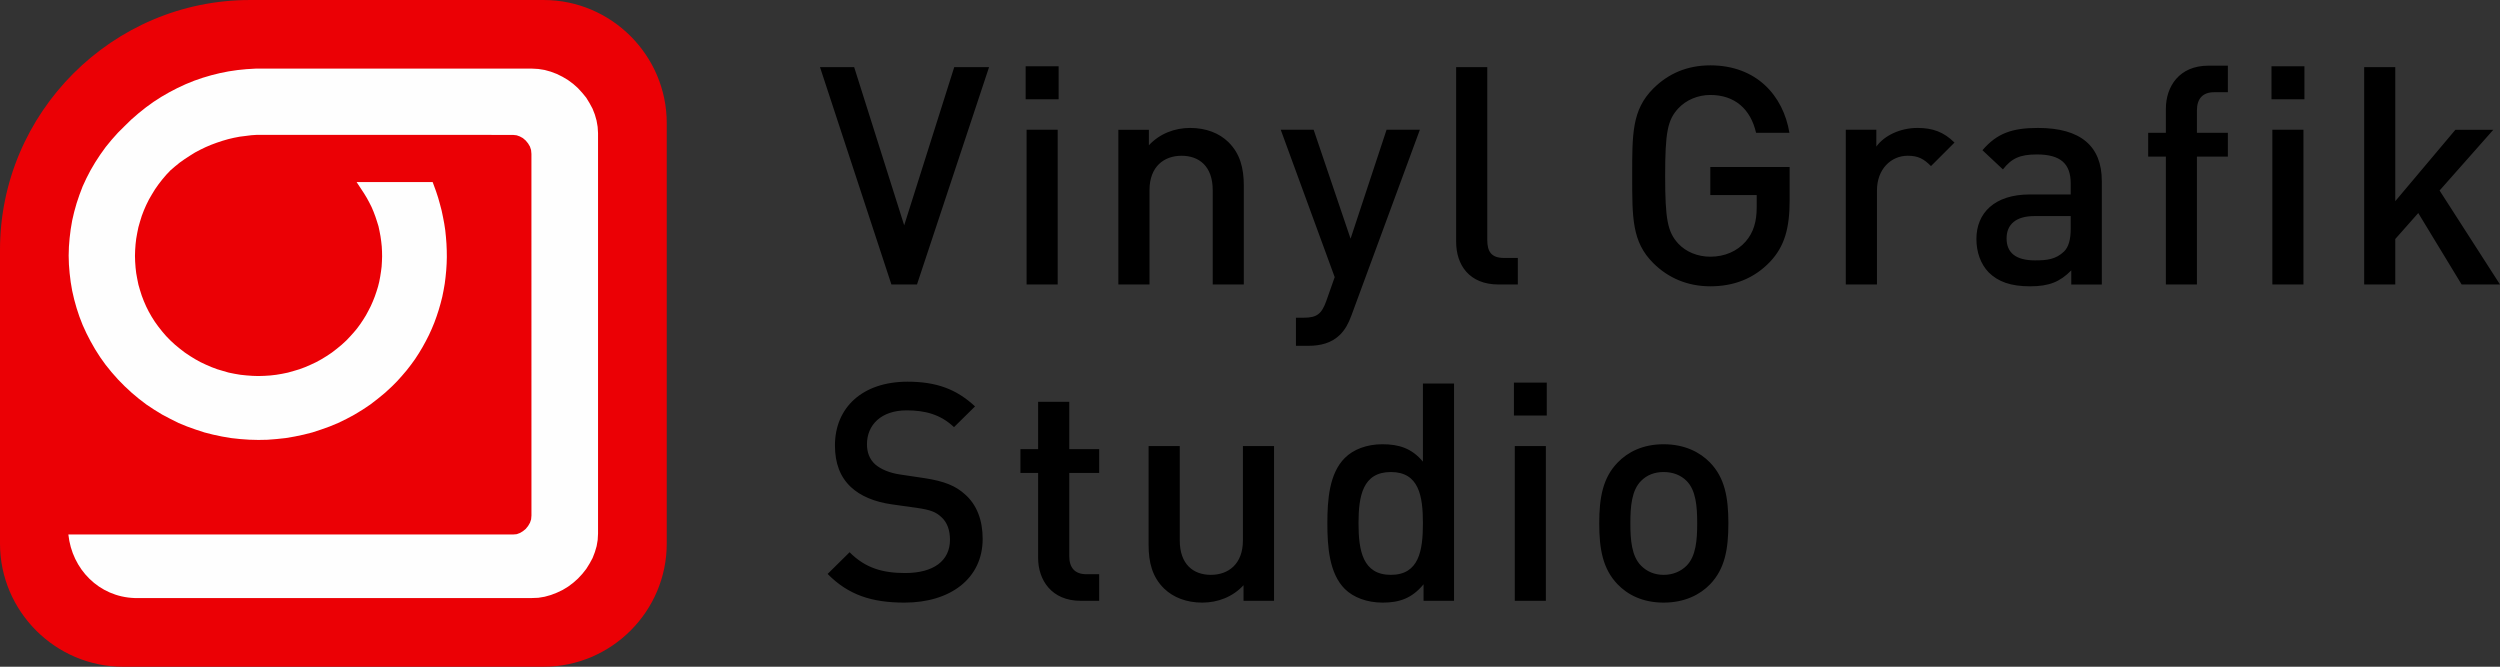 <?xml version="1.0" encoding="UTF-8"?>
<!DOCTYPE svg PUBLIC "-//W3C//DTD SVG 1.1//EN" "http://www.w3.org/Graphics/SVG/1.1/DTD/svg11.dtd">
<!-- Creator: CorelDRAW -->
<svg xmlns="http://www.w3.org/2000/svg" xml:space="preserve" width="71.959mm" height="19.191mm" version="1.1" style="shape-rendering:geometricPrecision; text-rendering:geometricPrecision; image-rendering:optimizeQuality; fill-rule:evenodd; clip-rule:evenodd"
viewBox="0 0 6663.45 1777.06"
 xmlns:xlink="http://www.w3.org/1999/xlink"
 xmlns:xodm="http://www.corel.com/coreldraw/odm/2003">
 <rect x="0" y="0" width="6663.45" height="1777.06" fill="#333333" stroke="none"/>
 <defs>
  <style type="text/css">
   <![CDATA[
    .fil1 {fill:#FEFEFE}
    .fil0 {fill:#EB0005}
    .fil2 {fill:black;fill-rule:nonzero}
   ]]>
  </style>
 </defs>
 <g id="Layer_x0020_1">
  <path class="fil0" d="M666.21 0l782.74 0c180.54,0 328.17,147.68 328.17,328.09l0 1120.8c0,180.44 -147.62,328.17 -328.17,328.17l-1120.86 0c-180.39,0 -328.09,-147.73 -328.09,-328.17l0 -782.72c0,-366.35 299.8,-666.17 666.21,-666.17z"/>
  <path class="fil1" d="M680.85 182.91l-23.87 1.4 -23.54 2.36 -23.83 3.5 -23.37 4.65 -23.06 5.72 -23.02 6.79 -22.69 7.85 -22.46 9.15 -21.96 10.2 -21.77 11.34 -21.2 12.21 -20.89 13.45 -20.08 14.52 -19.71 15.71 -19 16.46 -18.04 17.58 -18.04 17.96 -16.79 18.82 -15.8 19.29 -14.49 20.2 -13.38 20.48 -12.42 21.12 -11.02 21.25 -10.09 21.78 -8.61 22.72 -7.55 22.44 -6.41 22.84 -5.35 23.02 -3.96 23.37 -2.83 23.14 -1.91 23.48 -0.69 23.66 0.69 23.56 1.91 23.31 2.83 23.44 3.96 23.25 5.35 23.31 6.41 22.9 7.43 22.56 8.69 22.48 10.14 22.13 11.02 21.36 12.23 21.48 13.3 20.84 14.43 20.19 15.97 19.76 16.95 19.19 18.04 18.35 18.77 17.42 19.18 16.05 19.99 15.29 20.84 13.81 21.13 12.93 21.84 11.51 21.9 10.98 22.84 9.33 22.9 8.2 23.33 7.61 23.31 5.91 23.71 5.02 24.16 4.07 23.93 2.59 24.09 1.72 24.44 0.64 24.14 -0.47 24.14 -1.89 24.21 -2.59 23.87 -4.07 23.91 -5.02 23.35 -5.91 23.21 -7.61 22.98 -8.2 22.52 -9.33 22.09 -10.74 21.84 -11.75 21.3 -12.93 20.66 -13.81 19.83 -15.29 19.56 -16.05 18.62 -17.23 13.79 -13.87 12.8 -14.28 12.45 -14.58 11.51 -14.87 10.91 -15.06 10.19 -15.7 9.47 -15.83 8.92 -16.23 8.26 -16.18 7.5 -16.46 7.03 -16.99 6.08 -16.77 5.61 -17.16 4.9 -17.07 4.48 -17.54 3.48 -17.4 3.07 -17.53 2.21 -17.65 1.74 -17.88 1.14 -17.77 0.5 -17.77 -0.23 -17.82 -0.76 -17.71 -1.37 -17.83 -1.82 -17.82 -2.64 -17.46 -3.33 -17.6 -3.63 -17.4 -4.57 -17.34 -4.85 -17.3 -5.57 -17 -9.02 -24.56 -202.72 0 19.93 30.28 7.23 11.93 6.56 12.09 6.19 12.21 5.36 12.7 4.86 12.91 4.25 12.94 4 12.86 2.84 13.41 2.53 13.4 1.86 13.33 1.47 13.51 0.69 13.33 0.24 13.69 -0.49 13.58 -0.81 13.45 -1.74 13.52 -2.09 13.33 -2.55 13.4 -3.24 12.98 -4.13 13.21 -4.37 12.82 -5.12 12.92 -5.64 12.82 -6.19 12.09 -6.71 12.46 -7.26 11.68 -7.8 11.7 -8.43 11.49 -9.06 10.88 -9.67 10.74 -10.04 10.56 -12.45 11.45 -12.8 10.56 -13.39 10.32 -13.7 9.15 -13.77 8.45 -14.27 7.84 -14.76 6.91 -14.83 6.43 -15.02 5.6 -15.28 4.56 -15.37 4.36 -15.49 3.19 -15.74 2.66 -15.96 1.84 -15.68 1 -16.04 0.47 -15.63 -0.47 -15.96 -1.19 -15.93 -1.66 -15.67 -2.66 -15.81 -3.19 -15.09 -4.36 -15.33 -4.56 -15.01 -5.6 -14.94 -6.43 -14.64 -6.91 -14.2 -7.84 -13.83 -8.45 -13.62 -9.15 -13.4 -10.32 -12.87 -10.56 -12.39 -11.45 -11.45 -11.75 -10.56 -12.28 -10.02 -12.68 -9.26 -12.82 -8.41 -13.21 -7.8 -13.69 -7.03 -13.99 -6.32 -14.47 -5.57 -14.52 -4.69 -14.81 -4.23 -14.64 -3.06 -15.1 -2.78 -15.29 -1.76 -15.28 -1.1 -15.47 -0.45 -15.34 0.45 -15.29 1.1 -15.51 1.76 -15.18 2.78 -15.58 3.06 -14.99 4.23 -14.82 4.69 -15.18 5.57 -14.62 6.32 -14.47 7.03 -14.22 7.8 -13.52 8.41 -13.8 9.34 -13.35 9.94 -12.86 10.68 -12.63 11.33 -11.98 12.22 -10.51 12.79 -10.39 13.23 -9.32 13.58 -8.85 13.73 -8.57 14.19 -7.49 14.27 -6.89 14.74 -6.26 14.76 -5.49 15.33 -5.08 15.02 -4.37 15.18 -3.59 15.62 -3.01 15.49 -1.94 15.45 -1.95 15.47 -1.01 527.4 0 155.39 0.24 9.05 1 8.25 2.96 8.27 4.48 7.54 6.49 6.32 7.73 4.96 8.32 3.01 9.21 0.95 10.39 0 147.73 0.07 816.07 -0.87 10.27 -3.07 9.08 -4.98 8.5 -6.26 7.8 -7.57 6.19 -8.21 4.85 -8.3 3.07 -9.05 0.77 -1186 0c9.69,92.84 81.88,166.2 176.45,169.45l1059.01 0 17.15 -0.66 16.95 -2.82 16.69 -4.67 15.99 -6.19 15.19 -7.2 14.68 -8.92 13.67 -10.27 12.63 -11.28 11.53 -12.4 10.54 -13.33 8.87 -14.29 7.95 -14.62 6.08 -15.83 4.69 -15.93 2.82 -16.59 0.9 -16.7 0 -1067.44 -1.02 -16.71 -2.88 -16.7 -4.61 -16.18 -6.13 -15.65 -7.91 -14.64 -8.98 -14.69 -10.55 -12.86 -11.47 -12.52 -12.68 -11.33 -13.59 -10.04 -14.75 -8.85 -15.26 -7.56 -15.93 -6.03 -16.66 -4.65 -16.85 -2.66 -17.09 -0.94 -736.82 0z"/>
  <path class="fil2" d="M2636.21 178.89l-92.81 0 -133.39 421.64 -133.34 -421.64 -91.06 0 190.34 579.34 68.18 0 192.09 -579.34zm182.95 166.9l-82.93 0 0 412.44 82.93 0 0 -412.44zm2.47 -169.14l-87.9 0 0 87.89 87.9 0 0 -87.89zm493.6 581.59l0 -263.48c0,-46.5 -9.81,-85.57 -41.5,-116.44 -24.36,-23.6 -59.26,-37.35 -101.68,-37.35 -41.46,0 -81.29,15.41 -109.85,46.27l0 -41.37 -81.34 0 0 412.38 83 0 0 -251.36c0,-63.38 39.09,-91.78 85.44,-91.78 46.35,0 83.06,27.5 83.06,91.78l0 251.36 82.87 0zm469.25 -412.44l-88.77 0 -95.92 290.39 -98.41 -290.39 -87.72 0 143.83 392.85 -22.73 64.44c-12.17,33.24 -24.47,43.69 -59.31,43.69l-21.24 0 0 74.9 33.41 0c31.65,0 61.85,-7.2 84.58,-30.04 12.15,-12.21 21.89,-28.45 29.97,-51.16l182.31 -494.67zm261.11 412.44l0 -70.76 -36.79 0c-33.28,0 -44.67,-16.3 -44.67,-48.12l0 -460.47 -82.95 0 0 465.56c0,60.89 34.13,113.79 113.08,113.79l51.33 0zm724.47 -224.51l0 -88.66 -211.41 0 0 74.84 123.62 0 0 32.46c0,37.49 -8.09,66.7 -29.27,91.19 -22.6,25.97 -55.97,40.61 -94.35,40.61 -33.96,0 -64.96,-12.93 -85.43,-34.88 -28.4,-30.92 -34.96,-64.27 -34.96,-180.6 0,-116.4 6.56,-149.04 34.96,-179.78 20.47,-22 51.48,-35.83 85.43,-35.83 65.07,0 107.44,37.43 121.94,100.93l88.89 0c-16.48,-99.34 -87.91,-179.85 -210.82,-179.85 -61.89,0 -112.12,21.96 -152.08,61.8 -56.97,56.95 -56.18,121.23 -56.18,232.72 0,111.49 -0.79,175.81 56.18,232.55 39.96,39.88 91.77,61.85 152.08,61.85 60.99,0 115.53,-19.48 159.56,-65.75 38.15,-40.86 51.85,-88.77 51.85,-163.61zm439.41 -153.7c-28.56,-28.51 -58.61,-39.07 -98.55,-39.07 -46.47,0 -88.59,20.36 -109.79,49.69l0 -44.86 -81.44 0 0 412.44 83.1 0 0 -250.49c0,-57.06 37.42,-92.65 82.16,-92.65 28.32,0 43.08,8.84 61.85,27.55l62.67 -62.62zm392.66 378.21l0 -275.69c0,-93.6 -56.95,-141.59 -170.03,-141.59 -68.34,0 -109.06,13.75 -148.14,59.38l54.59 51.18c22.85,-29.22 44.74,-39.9 90.42,-39.9 63.98,0 90.25,25.26 90.25,77.38l0 29.26 -109.02 0c-94.3,0 -142.35,49.52 -142.35,118.75 0,35 11.39,66.76 32.57,88.78 25.22,25.19 59.33,37.3 110.49,37.3 51.18,0 79.74,-12.11 109.79,-42.44l0 37.6 81.44 0zm-82.91 -148.79c0,29.1 -5.61,48.87 -17.82,60.92 -22.21,21.18 -45.74,23.6 -77.45,23.6 -51.81,0 -75.65,-21.01 -75.65,-58.49 0,-37.55 25.13,-59.56 74,-59.56l96.92 0 0 33.52zm418.88 -192.06l0 -63.38 -82.47 0 0 -59.86c0,-30.34 14.83,-48.38 45.74,-48.38l36.73 0 0 -70.77 -52.07 0c-77.42,0 -113.19,55.37 -113.19,114.97l0 64.04 -47.16 0 0 63.38 47.16 0 0 340.85 82.79 0 0 -340.85 82.47 0zm201.43 -71.59l-82.87 0 0 412.44 82.87 0 0 -412.44zm2.66 -169.14l-87.83 0 0 87.89 87.83 0 0 -87.89zm521.27 581.59l-161.06 -250.49 143.18 -161.88 -101.04 0 -160.24 190.28 0 -357.24 -82.87 0 0 579.34 82.87 0 0 -121.23 61.25 -69.23 115.63 190.46 102.29 0zm-4044.3 677.97c0,-49.69 -15.5,-91.06 -47.26,-118.75 -24.26,-22.13 -54.43,-35 -108.06,-43.14l-66.05 -9.86c-26.73,-4.01 -50.36,-13.92 -64.98,-26.67 -15.41,-13.82 -22.04,-32.59 -22.04,-53.76 0,-51.24 37.56,-90.31 105.75,-90.31 48.84,0 90.35,10.62 126.21,44.74l56.1 -55.29c-49.67,-46.27 -103.36,-65.87 -179.81,-65.87 -120.4,0 -193.57,69.04 -193.57,169.91 0,47.35 13.79,83.87 42.36,110.79 25.18,23.68 62.51,39.78 109.8,46.33l68.21 9.62c34.18,5.02 48.94,10.69 63.46,24.44 15.53,14.04 22.77,35 22.77,60.26 0,56.13 -43.84,88.64 -119.45,88.64 -59.41,0 -105.82,-12.86 -148.13,-55.41l-58.55 57.84c55.37,56.18 117.91,76.42 205.04,76.42 121.09,0 208.21,-63.38 208.21,-169.91zm310.56 165.08l0 -70.82 -34.1 0c-31.06,0 -45.62,-17.71 -45.62,-47.98l0 -222.05 79.72 0 0 -63.44 -79.72 0 0 -126.07 -83.03 0 0 126.07 -47.12 0 0 63.44 47.12 0 0 226.53c0,59.07 35.94,114.32 113.21,114.32l49.54 0zm466.06 0l0 -412.43 -82.95 0 0 251.49c0,63.44 -39.07,91.78 -85.48,91.78 -46.39,0 -82.85,-27.73 -82.85,-91.78l0 -251.49 -83.06 0 0 263.65c0,46.33 9.74,85.46 41.51,116.32 24.39,23.49 59.4,37.29 101.65,37.29 41.6,0 81.38,-15.45 109.87,-46.37l0 41.54 81.31 0zm479.77 0l0 -579.1 -82.95 0 0 208.16c-29.99,-35.82 -64.19,-46.32 -108.09,-46.32 -41.54,0 -77.41,13.8 -100.18,36.65 -41.38,41.36 -46.42,111.36 -46.42,174.05 0,62.62 5.04,133.39 46.42,174.88 22.77,22.72 59.43,36.52 100.99,36.52 44.63,0 78,-11.37 109,-48.8l0 43.97 81.24 0zm-82.95 -206.56c0,73.13 -10.58,137.4 -85.37,137.4 -74.92,0 -86.28,-64.27 -86.28,-137.4 0,-73.06 11.36,-136.64 86.28,-136.64 74.78,0 85.37,63.58 85.37,136.64zm327.71 -205.92l-82.84 0 0 412.44 82.84 0 0 -412.44zm2.43 -169.11l-87.58 0 0 87.83 87.58 0 0 -87.83zm484.06 375.03c0,-69.07 -9.75,-121.46 -48.78,-161.78 -26.85,-27.74 -67.71,-48.92 -123.89,-48.92 -55.98,0 -95.98,21.18 -122.65,48.92 -39.05,40.32 -48.92,92.71 -48.92,161.78 0,70 9.87,121.88 48.92,162.6 26.67,27.74 66.67,48.8 122.65,48.8 56.18,0 97.04,-21.06 123.89,-48.8 39.03,-40.72 48.78,-92.6 48.78,-162.6zm-83.13 0c0,44.67 -3.25,87.77 -28.34,113.07 -15.7,15.53 -36.57,24.33 -61.2,24.33 -24.26,0 -44.55,-8.8 -59.96,-24.33 -25.26,-25.31 -28.64,-68.4 -28.64,-113.07 0,-44.81 3.38,-87.94 28.64,-113.08 15.41,-15.59 35.7,-23.56 59.96,-23.56 24.63,0 45.5,7.96 61.2,23.56 25.09,25.14 28.34,68.27 28.34,113.08z"/>
 </g>
</svg>
